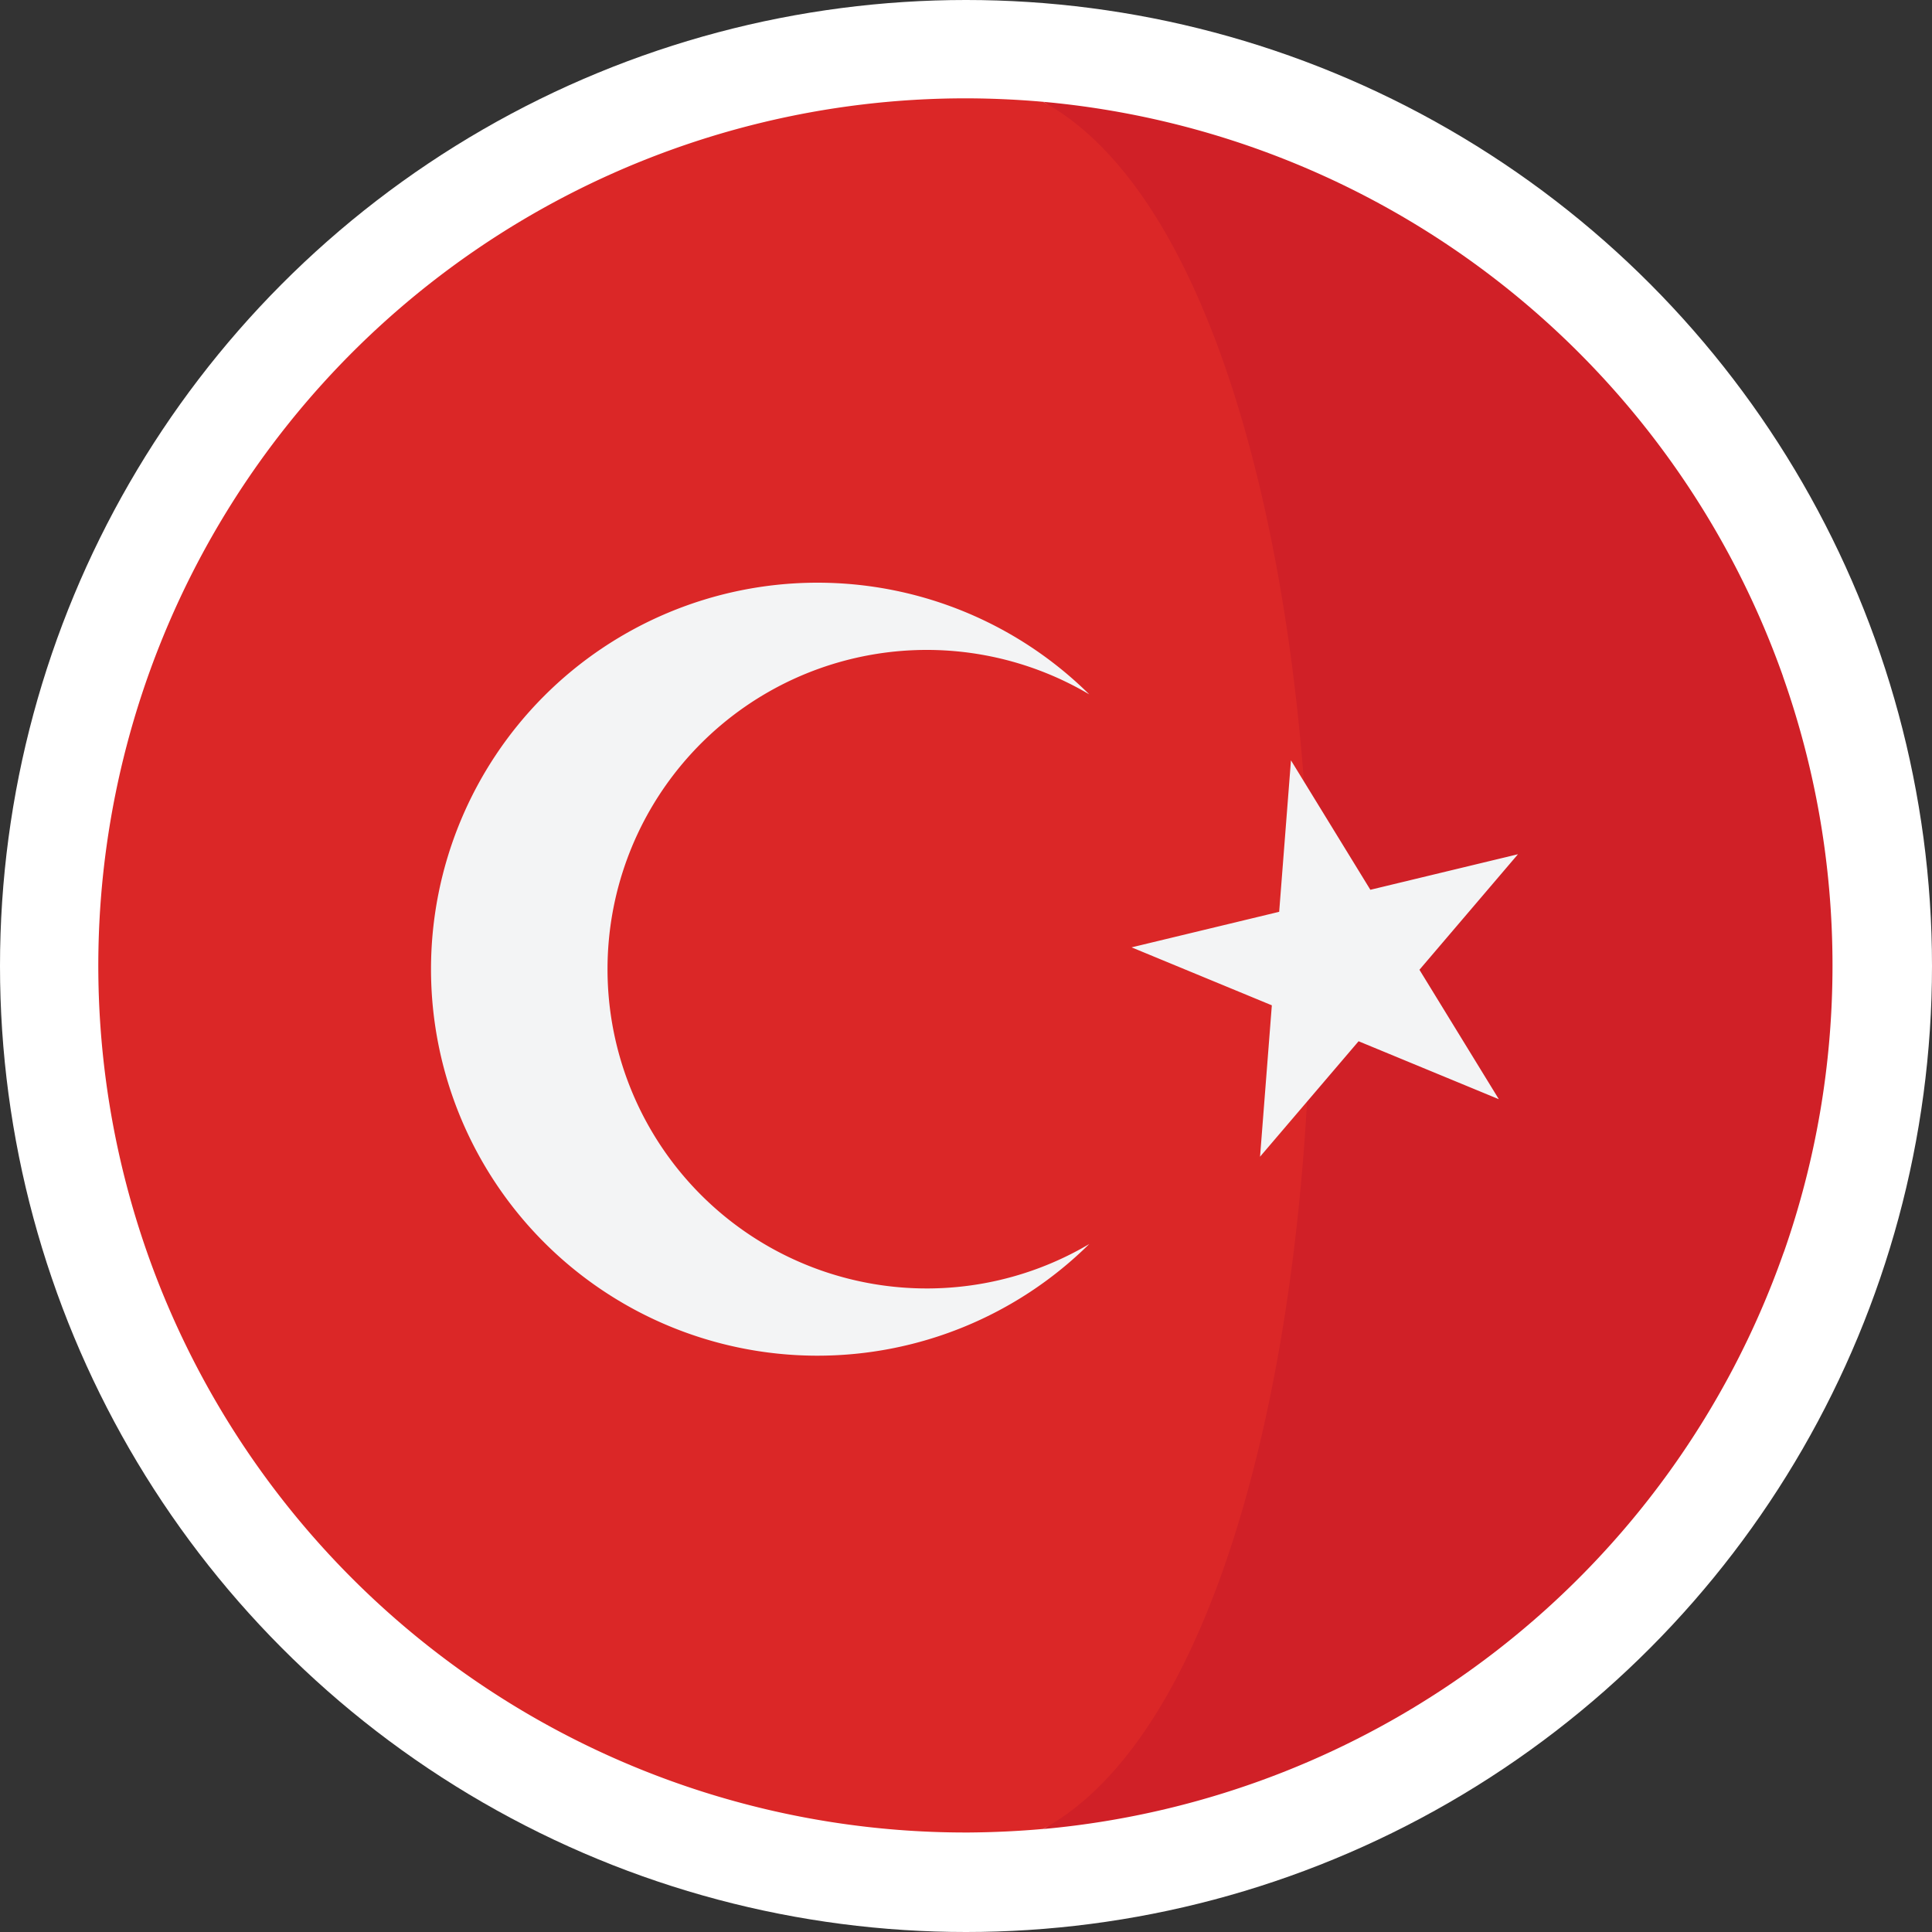 <svg xmlns="http://www.w3.org/2000/svg" width="20" height="20" viewBox="0 0 20 20">
    <rect x="0" y="0" width="20" height="20" fill="#333333" stroke="none"/>
    <g fill="none" fill-rule="nonzero">
        <circle cx="10" cy="10" r="10" fill="#FFF"/>
        <circle cx="9.994" cy="9.994" r="8.976" fill="#FFF"/>
        <path fill="#D02027" d="M18.457 7A8.982 8.982 0 0 0 10.8 1.054c1.374.754 1.38 17.124 0 17.88a8.982 8.982 0 0 0 7.66-5.956l.01-.026c.323-.926.5-1.92.5-2.957 0-1.05-.182-2.057-.513-2.993z"/>
        <path fill="#DB2727" d="M13.389 7c-.352-2.806-1.215-5.193-2.59-5.946a9.322 9.322 0 0 0-.773-.036h-.033a8.978 8.978 0 0 0-8.466 11.959 8.979 8.979 0 0 0 8.466 5.993h.033c.26-.002.519-.014.774-.037 1.38-.756 2.245-3.16 2.593-5.982.237-1.92.236-4.033-.004-5.95z"/>
        <path fill="#F3F4F5" d="M6.289 10.033a3.305 3.305 0 0 1 4.987-2.845 4.001 4.001 0 1 0 0 5.69 3.305 3.305 0 0 1-4.987-2.845zM13.364 7.871l.822 1.34 1.528-.368-1.02 1.196.822 1.34-1.452-.6-1.02 1.195.122-1.567-1.452-.6 1.528-.368z"/>
    </g>
</svg>
